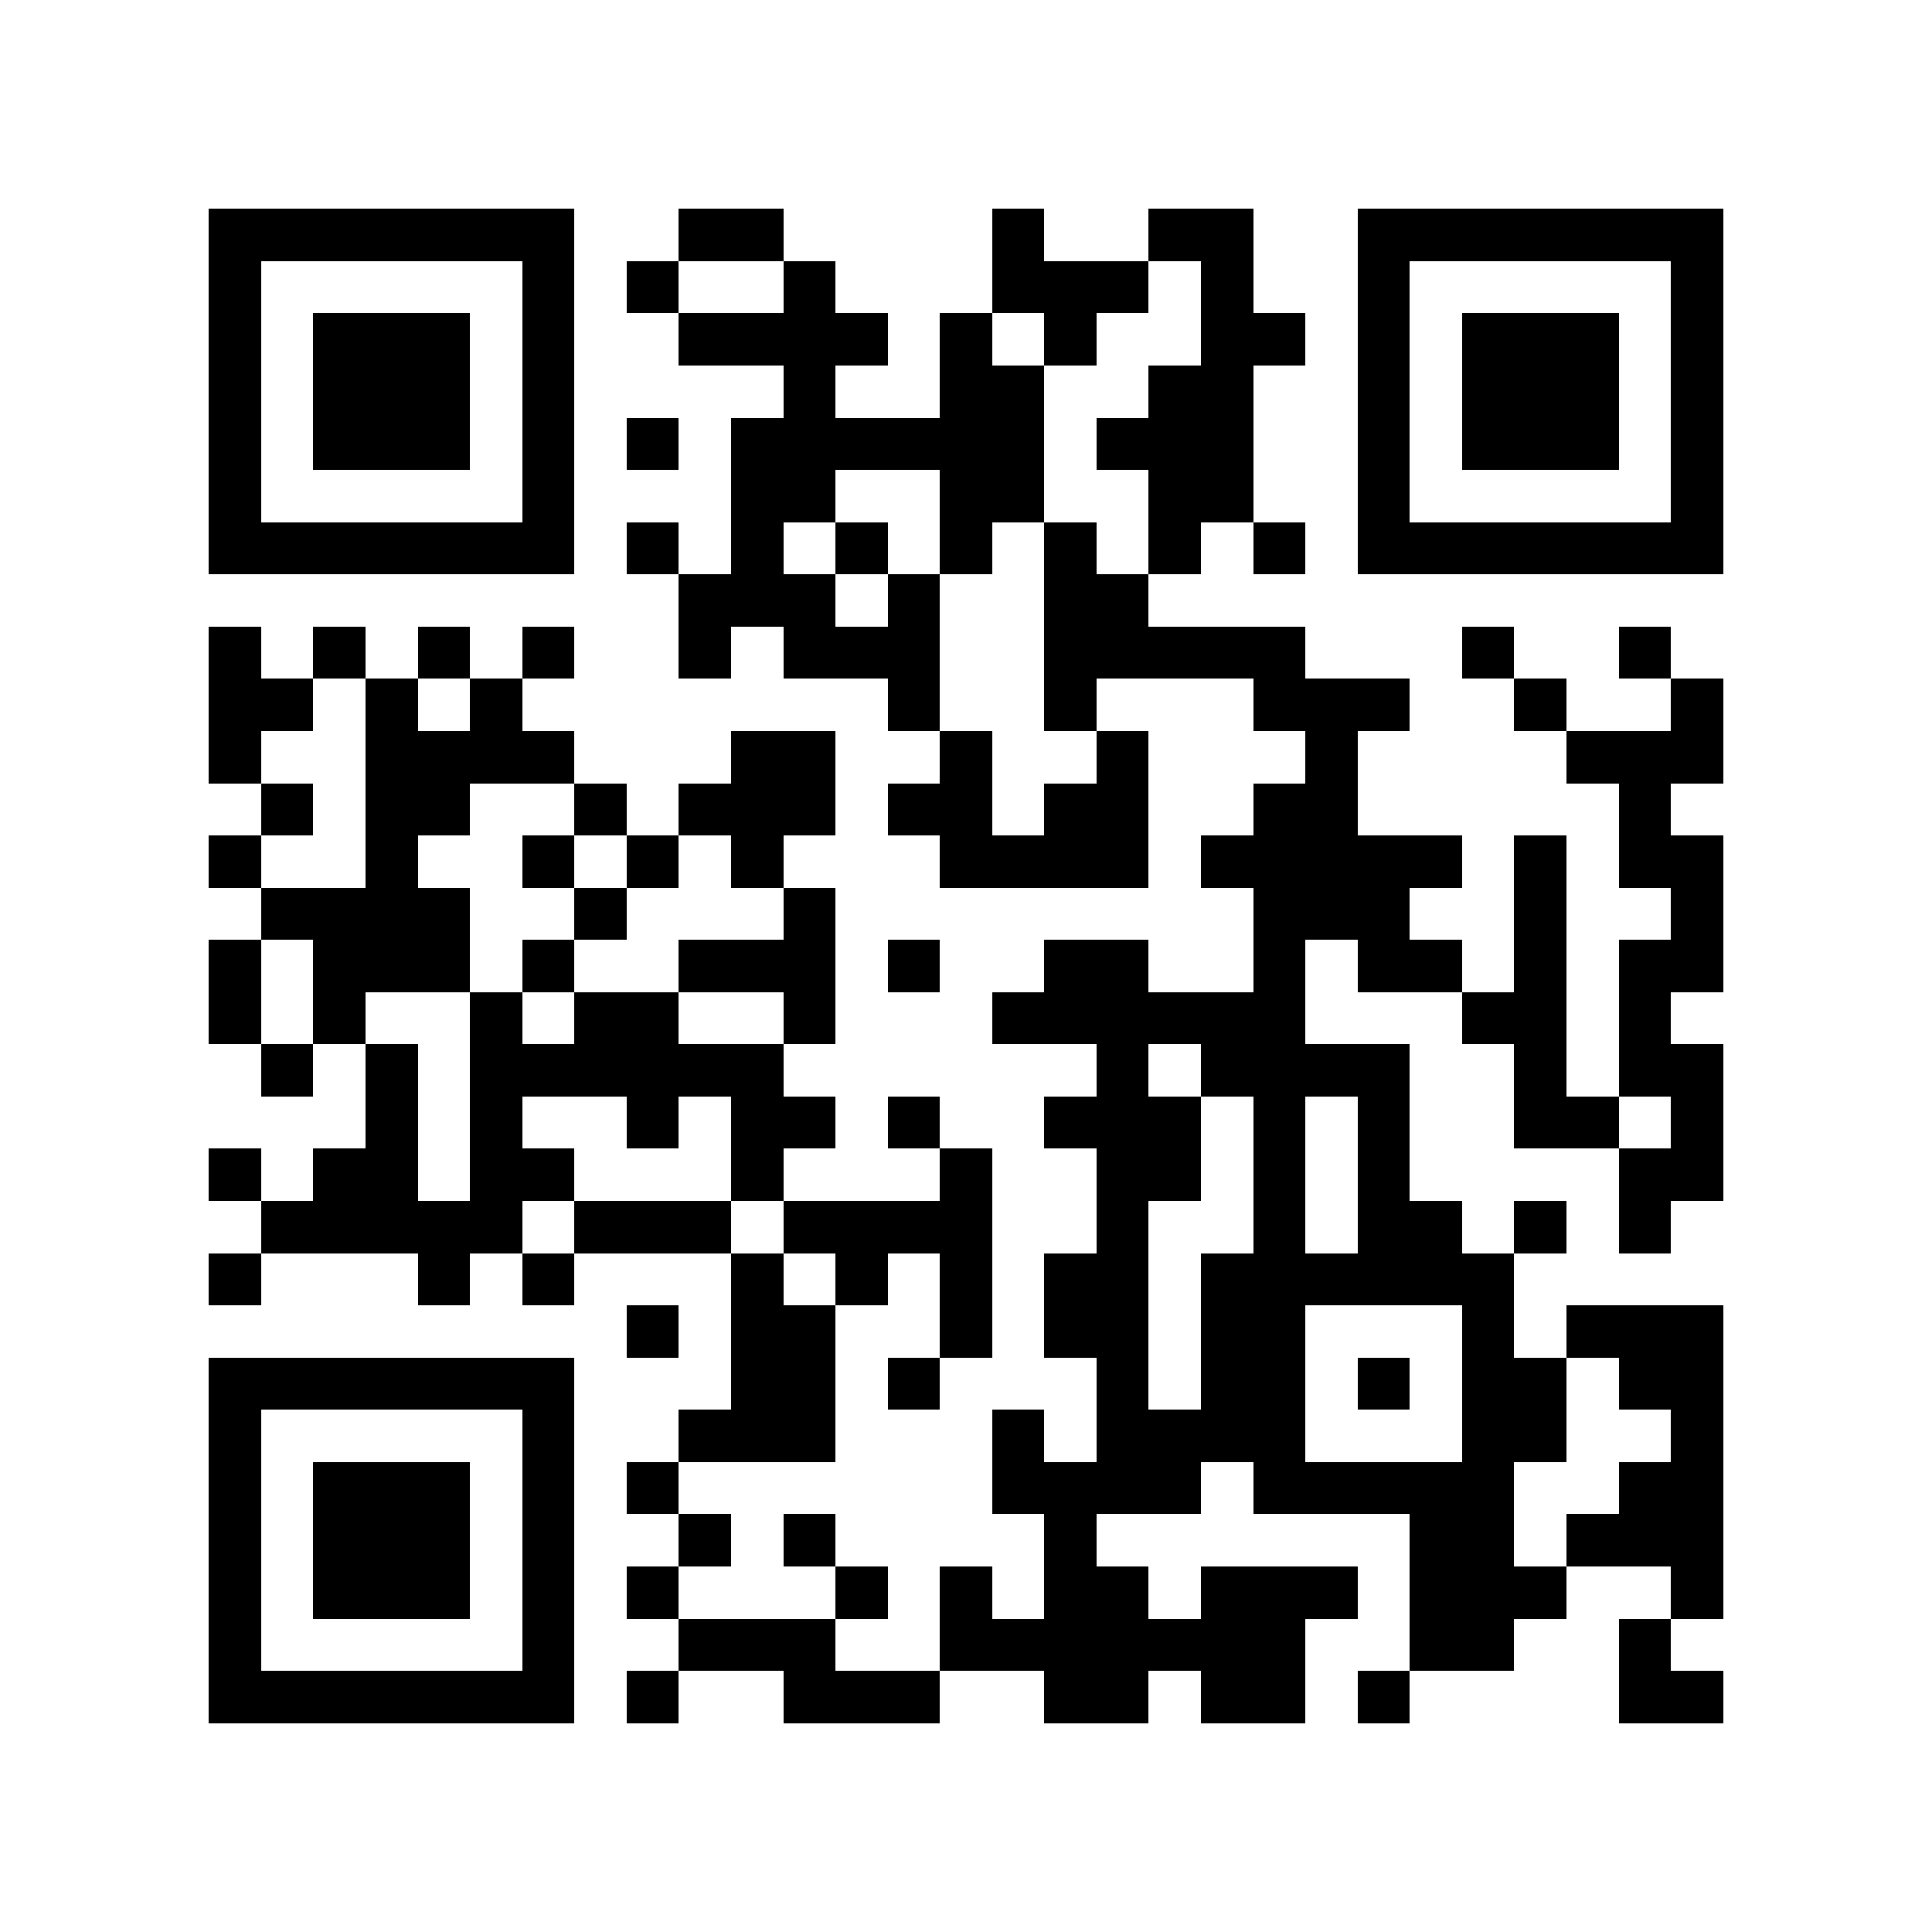 <?xml version="1.0" encoding="utf-8"?><!DOCTYPE svg PUBLIC "-//W3C//DTD SVG 1.1//EN" "http://www.w3.org/Graphics/SVG/1.1/DTD/svg11.dtd"><svg xmlns="http://www.w3.org/2000/svg" viewBox="0 0 37 37" shape-rendering="crispEdges"><path fill="#ffffff" d="M0 0h37v37H0z"/><path stroke="#000000" d="M4 4.5h7m2 0h2m4 0h1m2 0h2m2 0h7M4 5.5h1m5 0h1m1 0h1m2 0h1m3 0h3m1 0h1m2 0h1m5 0h1M4 6.5h1m1 0h3m1 0h1m2 0h4m1 0h1m1 0h1m2 0h2m1 0h1m1 0h3m1 0h1M4 7.5h1m1 0h3m1 0h1m4 0h1m2 0h2m2 0h2m2 0h1m1 0h3m1 0h1M4 8.5h1m1 0h3m1 0h1m1 0h1m1 0h6m1 0h3m2 0h1m1 0h3m1 0h1M4 9.5h1m5 0h1m3 0h2m2 0h2m2 0h2m2 0h1m5 0h1M4 10.5h7m1 0h1m1 0h1m1 0h1m1 0h1m1 0h1m1 0h1m1 0h1m1 0h7M13 11.5h3m1 0h1m2 0h2M4 12.5h1m1 0h1m1 0h1m1 0h1m2 0h1m1 0h3m2 0h5m3 0h1m2 0h1M4 13.5h2m1 0h1m1 0h1m7 0h1m2 0h1m3 0h3m2 0h1m2 0h1M4 14.5h1m2 0h4m3 0h2m2 0h1m2 0h1m3 0h1m4 0h3M5 15.5h1m1 0h2m2 0h1m1 0h3m1 0h2m1 0h2m2 0h2m5 0h1M4 16.5h1m2 0h1m2 0h1m1 0h1m1 0h1m3 0h4m1 0h5m1 0h1m1 0h2M5 17.5h4m2 0h1m3 0h1m8 0h3m2 0h1m2 0h1M4 18.5h1m1 0h3m1 0h1m2 0h3m1 0h1m2 0h2m2 0h1m1 0h2m1 0h1m1 0h2M4 19.5h1m1 0h1m2 0h1m1 0h2m2 0h1m3 0h6m3 0h2m1 0h1M5 20.5h1m1 0h1m1 0h6m6 0h1m1 0h4m2 0h1m1 0h2M7 21.5h1m1 0h1m2 0h1m1 0h2m1 0h1m2 0h3m1 0h1m1 0h1m2 0h2m1 0h1M4 22.5h1m1 0h2m1 0h2m3 0h1m3 0h1m2 0h2m1 0h1m1 0h1m4 0h2M5 23.5h5m1 0h3m1 0h4m2 0h1m2 0h1m1 0h2m1 0h1m1 0h1M4 24.5h1m3 0h1m1 0h1m3 0h1m1 0h1m1 0h1m1 0h2m1 0h6M12 25.5h1m1 0h2m2 0h1m1 0h2m1 0h2m3 0h1m1 0h3M4 26.5h7m3 0h2m1 0h1m3 0h1m1 0h2m1 0h1m1 0h2m1 0h2M4 27.5h1m5 0h1m2 0h3m3 0h1m1 0h4m3 0h2m2 0h1M4 28.5h1m1 0h3m1 0h1m1 0h1m6 0h4m1 0h5m2 0h2M4 29.5h1m1 0h3m1 0h1m2 0h1m1 0h1m4 0h1m6 0h2m1 0h3M4 30.5h1m1 0h3m1 0h1m1 0h1m3 0h1m1 0h1m1 0h2m1 0h3m1 0h3m2 0h1M4 31.5h1m5 0h1m2 0h3m2 0h7m2 0h2m2 0h1M4 32.5h7m1 0h1m2 0h3m2 0h2m1 0h2m1 0h1m4 0h2"/></svg>
